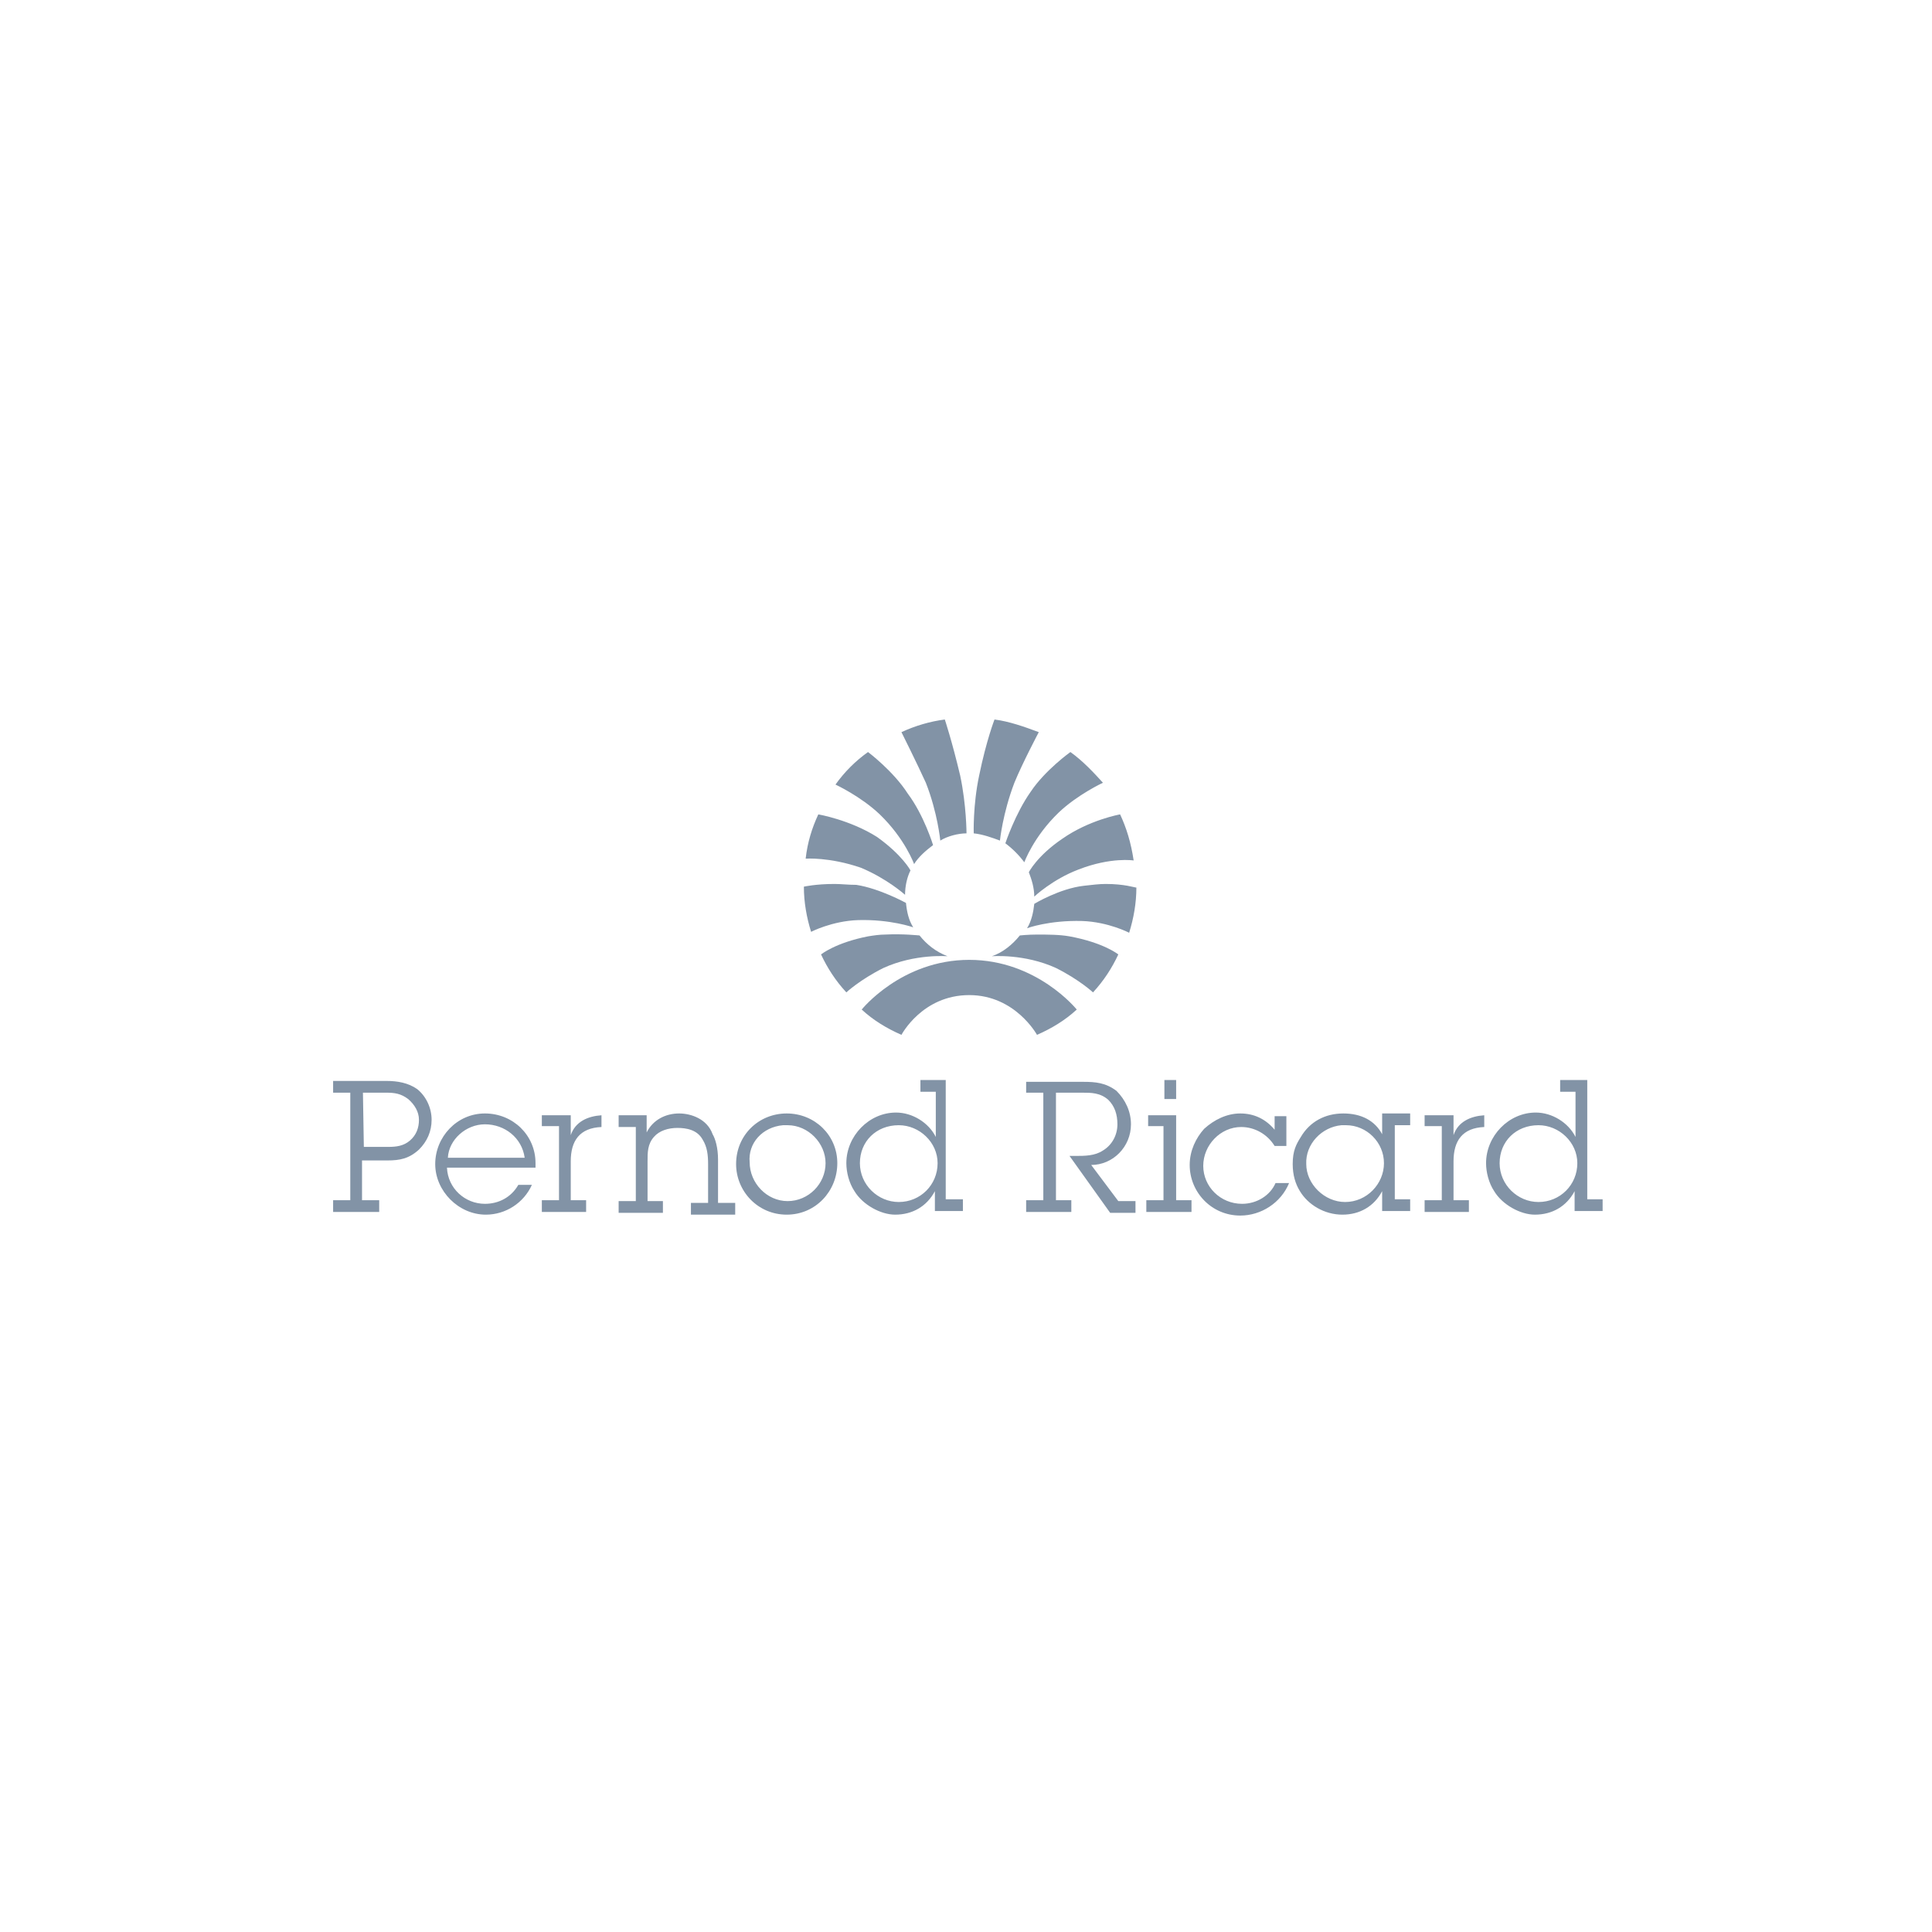 <svg width="200" height="200" viewBox="0 0 200 200" fill="none" xmlns="http://www.w3.org/2000/svg">
<path d="M97.807 74.483C96.31 74.67 94.72 75.138 93.317 75.792C93.317 75.792 94.907 78.973 95.843 81.03C97.059 84.117 97.339 87.017 97.339 87.017C98.088 86.549 99.21 86.269 100.052 86.269C100.052 86.269 100.052 83.369 99.397 80.282C98.555 76.728 97.807 74.483 97.807 74.483ZM102.951 74.483C102.951 74.483 102.11 76.634 101.361 80.282C100.707 83.369 100.8 86.269 100.8 86.269C101.735 86.362 102.764 86.736 103.513 87.017C103.513 87.017 103.793 84.211 105.009 81.03C105.851 78.973 107.535 75.792 107.535 75.792C106.038 75.231 104.448 74.67 102.951 74.483ZM89.856 77.85C88.547 78.786 87.424 79.908 86.489 81.218C86.489 81.218 89.108 82.433 91.072 84.304C93.691 86.83 94.627 89.449 94.627 89.449C95.094 88.7 95.843 88.046 96.591 87.484C96.591 87.484 95.656 84.398 93.972 82.153C92.475 79.814 89.856 77.85 89.856 77.85ZM110.808 77.85C110.808 77.85 108.189 79.721 106.693 81.966C105.103 84.211 104.074 87.297 104.074 87.297C104.822 87.859 105.477 88.513 106.038 89.262C106.038 89.262 106.973 86.643 109.592 84.117C111.557 82.246 114.176 81.03 114.176 81.03C113.24 80.001 112.118 78.786 110.808 77.85ZM84.712 84.304C84.057 85.707 83.589 87.204 83.402 88.888C83.402 88.888 85.834 88.7 89.108 89.823C91.821 90.945 93.691 92.629 93.691 92.629C93.691 91.787 93.878 90.852 94.252 90.103C94.252 90.103 93.411 88.513 90.792 86.643C87.986 84.865 84.712 84.304 84.712 84.304ZM115.953 84.304C115.953 84.304 112.773 84.865 109.967 86.83C107.348 88.607 106.506 90.291 106.506 90.291C106.786 91.039 107.067 91.881 107.067 92.816C107.067 92.816 108.938 91.039 111.65 90.01C115.018 88.7 117.356 89.075 117.356 89.075C117.075 87.204 116.608 85.707 115.953 84.304Z" fill="#8293A6"/>
<path d="M86.397 91.507C84.433 91.507 83.217 91.787 83.217 91.787C83.217 93.377 83.497 94.968 83.965 96.464C83.965 96.464 86.116 95.342 88.829 95.248C92.196 95.155 94.535 95.997 94.535 95.997C94.067 95.248 93.88 94.406 93.786 93.471C93.786 93.471 91.074 91.975 88.642 91.6C87.8 91.6 87.052 91.507 86.397 91.507ZM114.458 91.507C113.803 91.507 113.055 91.6 112.213 91.694C109.688 91.975 107.068 93.565 107.068 93.565C106.975 94.406 106.788 95.342 106.32 96.09C106.32 96.09 108.565 95.248 112.026 95.342C114.738 95.435 116.89 96.558 116.89 96.558C117.357 95.061 117.638 93.471 117.638 91.881C117.451 91.881 116.422 91.507 114.458 91.507ZM91.635 96.745C91.074 96.745 90.419 96.838 89.858 96.932C86.49 97.587 84.994 98.803 84.994 98.803C85.649 100.206 86.49 101.515 87.613 102.731C87.613 102.731 89.016 101.422 91.448 100.206C94.722 98.709 98.089 98.99 98.089 98.99C96.873 98.522 95.938 97.774 95.189 96.838C95.096 96.838 93.506 96.651 91.635 96.745ZM107.349 96.745C106.414 96.745 105.572 96.838 105.572 96.838C104.824 97.774 103.795 98.616 102.672 98.99C102.672 98.99 106.04 98.709 109.313 100.206C111.745 101.422 113.148 102.731 113.148 102.731C114.271 101.515 115.113 100.206 115.767 98.803C115.767 98.803 114.271 97.587 110.716 96.932C109.687 96.745 108.378 96.745 107.349 96.745ZM100.334 99.364C93.319 99.364 89.203 104.508 89.203 104.508C90.419 105.631 91.822 106.473 93.319 107.127C93.319 107.127 95.47 103.012 100.334 103.012C105.104 103.012 107.349 107.127 107.349 107.127C108.846 106.473 110.249 105.631 111.465 104.508C111.465 104.508 107.349 99.364 100.334 99.364ZM34.484 111.804V113.114H36.262V124.245H34.484V125.46H39.255V124.245H37.477V120.129H40.096C41.406 120.129 42.341 119.942 43.37 119.007C44.212 118.165 44.68 117.136 44.68 115.92C44.68 114.704 44.119 113.488 43.183 112.74C42.248 112.085 41.125 111.898 40.003 111.898H34.484V111.804ZM95.283 111.804V113.02H96.873V117.697C96.125 116.2 94.441 115.171 92.757 115.171C89.951 115.171 87.613 117.603 87.613 120.41C87.613 121.345 87.894 122.467 88.455 123.309C89.297 124.712 91.167 125.741 92.664 125.741C94.441 125.741 95.938 124.899 96.779 123.309V125.367H99.679V124.151H97.902V111.804H95.283ZM106.227 111.804V113.114H108.004V124.245H106.227V125.46H110.903V124.245H109.313V113.114H112.026C112.961 113.114 113.897 113.114 114.738 113.862C115.393 114.517 115.674 115.359 115.674 116.388C115.674 117.51 115.113 118.539 114.177 119.1C113.335 119.661 112.307 119.661 111.278 119.661H110.716L114.926 125.554H117.545V124.338H115.767L112.961 120.597C115.206 120.597 117.077 118.726 117.077 116.388C117.077 115.078 116.516 113.862 115.58 112.927C114.458 112.085 113.429 111.991 112.119 111.991H106.227V111.804ZM120.538 111.804V113.768H121.754V111.804H120.538ZM161.507 111.804V113.02H163.097V117.697C162.348 116.2 160.665 115.171 158.981 115.171C156.175 115.171 153.837 117.603 153.837 120.41C153.837 121.345 154.117 122.467 154.678 123.309C155.52 124.712 157.391 125.741 158.888 125.741C160.665 125.741 162.161 124.899 163.003 123.309V125.367H165.903V124.151H164.313V111.804H161.507ZM37.571 113.114H40.003C40.845 113.114 41.5 113.207 42.248 113.768C42.903 114.33 43.37 115.078 43.37 115.92C43.37 116.762 43.09 117.51 42.435 118.071C41.78 118.632 41.032 118.726 40.19 118.726H37.665L37.571 113.114ZM50.199 115.265C47.299 115.265 45.054 117.697 45.054 120.503C45.054 123.309 47.486 125.741 50.292 125.741C52.35 125.741 54.221 124.525 55.062 122.654H53.659C52.911 123.964 51.602 124.619 50.199 124.619C48.141 124.619 46.364 123.029 46.27 120.877H55.437V120.41C55.437 117.51 53.098 115.265 50.199 115.265ZM70.309 115.265C68.906 115.265 67.596 115.92 66.942 117.229V115.452H64.042V116.668H65.819V124.338H64.042V125.554H68.625V124.338H67.035V120.222C67.035 119.287 67.035 118.445 67.69 117.697C68.251 117.042 69.186 116.762 70.122 116.762C71.057 116.762 72.18 116.949 72.741 117.978C73.208 118.726 73.302 119.568 73.302 120.503V124.525H71.525V125.741H76.108V124.525H74.331V120.035C74.331 118.819 74.05 117.884 73.77 117.416C73.208 115.826 71.525 115.265 70.309 115.265ZM81.44 115.265C78.54 115.265 76.201 117.51 76.201 120.503C76.201 123.309 78.446 125.741 81.44 125.741C84.433 125.741 86.678 123.309 86.678 120.41C86.678 117.51 84.339 115.265 81.44 115.265ZM128.395 115.265C126.992 115.265 125.682 115.92 124.653 116.855C123.811 117.791 123.157 119.1 123.157 120.597C123.157 123.403 125.402 125.835 128.395 125.835C130.546 125.835 132.604 124.525 133.446 122.467H132.043C131.481 123.777 130.078 124.619 128.582 124.619C126.337 124.619 124.56 122.841 124.56 120.69C124.56 118.539 126.337 116.668 128.488 116.668C129.891 116.668 131.201 117.416 131.949 118.632H133.165V115.546H131.949V116.949C131.014 115.826 129.798 115.265 128.395 115.265ZM139.058 115.265C137.187 115.265 135.597 116.107 134.662 117.697C134.194 118.445 133.82 119.1 133.82 120.503C133.82 121.625 134.1 122.561 134.568 123.309C135.41 124.712 137.094 125.741 138.964 125.741C140.742 125.741 142.238 124.899 143.08 123.309V125.367H145.98V124.151H144.389V116.481H145.98V115.265H143.08V117.416C142.332 116.013 140.929 115.265 139.058 115.265ZM56.091 115.359V116.575H57.868V124.245H56.091V125.46H60.675V124.245H59.084V120.222C59.084 118.071 60.02 116.762 62.265 116.668V115.452C60.862 115.546 59.552 116.107 59.084 117.51V115.452H56.091V115.359ZM118.854 115.359V116.575H120.444V124.245H118.667V125.46H123.344V124.245H121.754V115.452H118.854V115.359ZM147.476 115.359V116.575H149.253V124.245H147.476V125.46H152.059V124.245H150.469V120.222C150.469 118.071 151.405 116.762 153.65 116.668V115.452C152.246 115.546 150.937 116.107 150.469 117.51V115.452H147.476V115.359ZM50.199 116.388C52.256 116.388 54.033 117.79 54.314 119.848H46.364C46.457 117.978 48.234 116.388 50.199 116.388ZM93.038 116.481C95.189 116.481 97.06 118.258 97.06 120.41C97.06 122.654 95.283 124.432 93.038 124.432C90.887 124.432 89.016 122.654 89.016 120.41C89.016 118.165 90.7 116.481 93.038 116.481ZM159.262 116.481C161.413 116.481 163.284 118.258 163.284 120.41C163.284 122.654 161.507 124.432 159.262 124.432C157.11 124.432 155.24 122.654 155.24 120.41C155.24 118.165 156.923 116.481 159.262 116.481ZM81.065 116.481C81.159 116.481 81.346 116.481 81.533 116.481C83.684 116.481 85.462 118.352 85.462 120.41C85.462 122.561 83.684 124.338 81.533 124.338C79.382 124.338 77.605 122.467 77.605 120.316C77.418 118.352 78.914 116.668 81.065 116.481ZM138.871 116.481C138.964 116.481 139.151 116.481 139.338 116.481C141.49 116.481 143.267 118.258 143.267 120.41C143.267 122.561 141.49 124.432 139.245 124.432C137.094 124.432 135.223 122.561 135.223 120.503C135.129 118.445 136.813 116.668 138.871 116.481Z" fill="#8293A6"/>
</svg>
